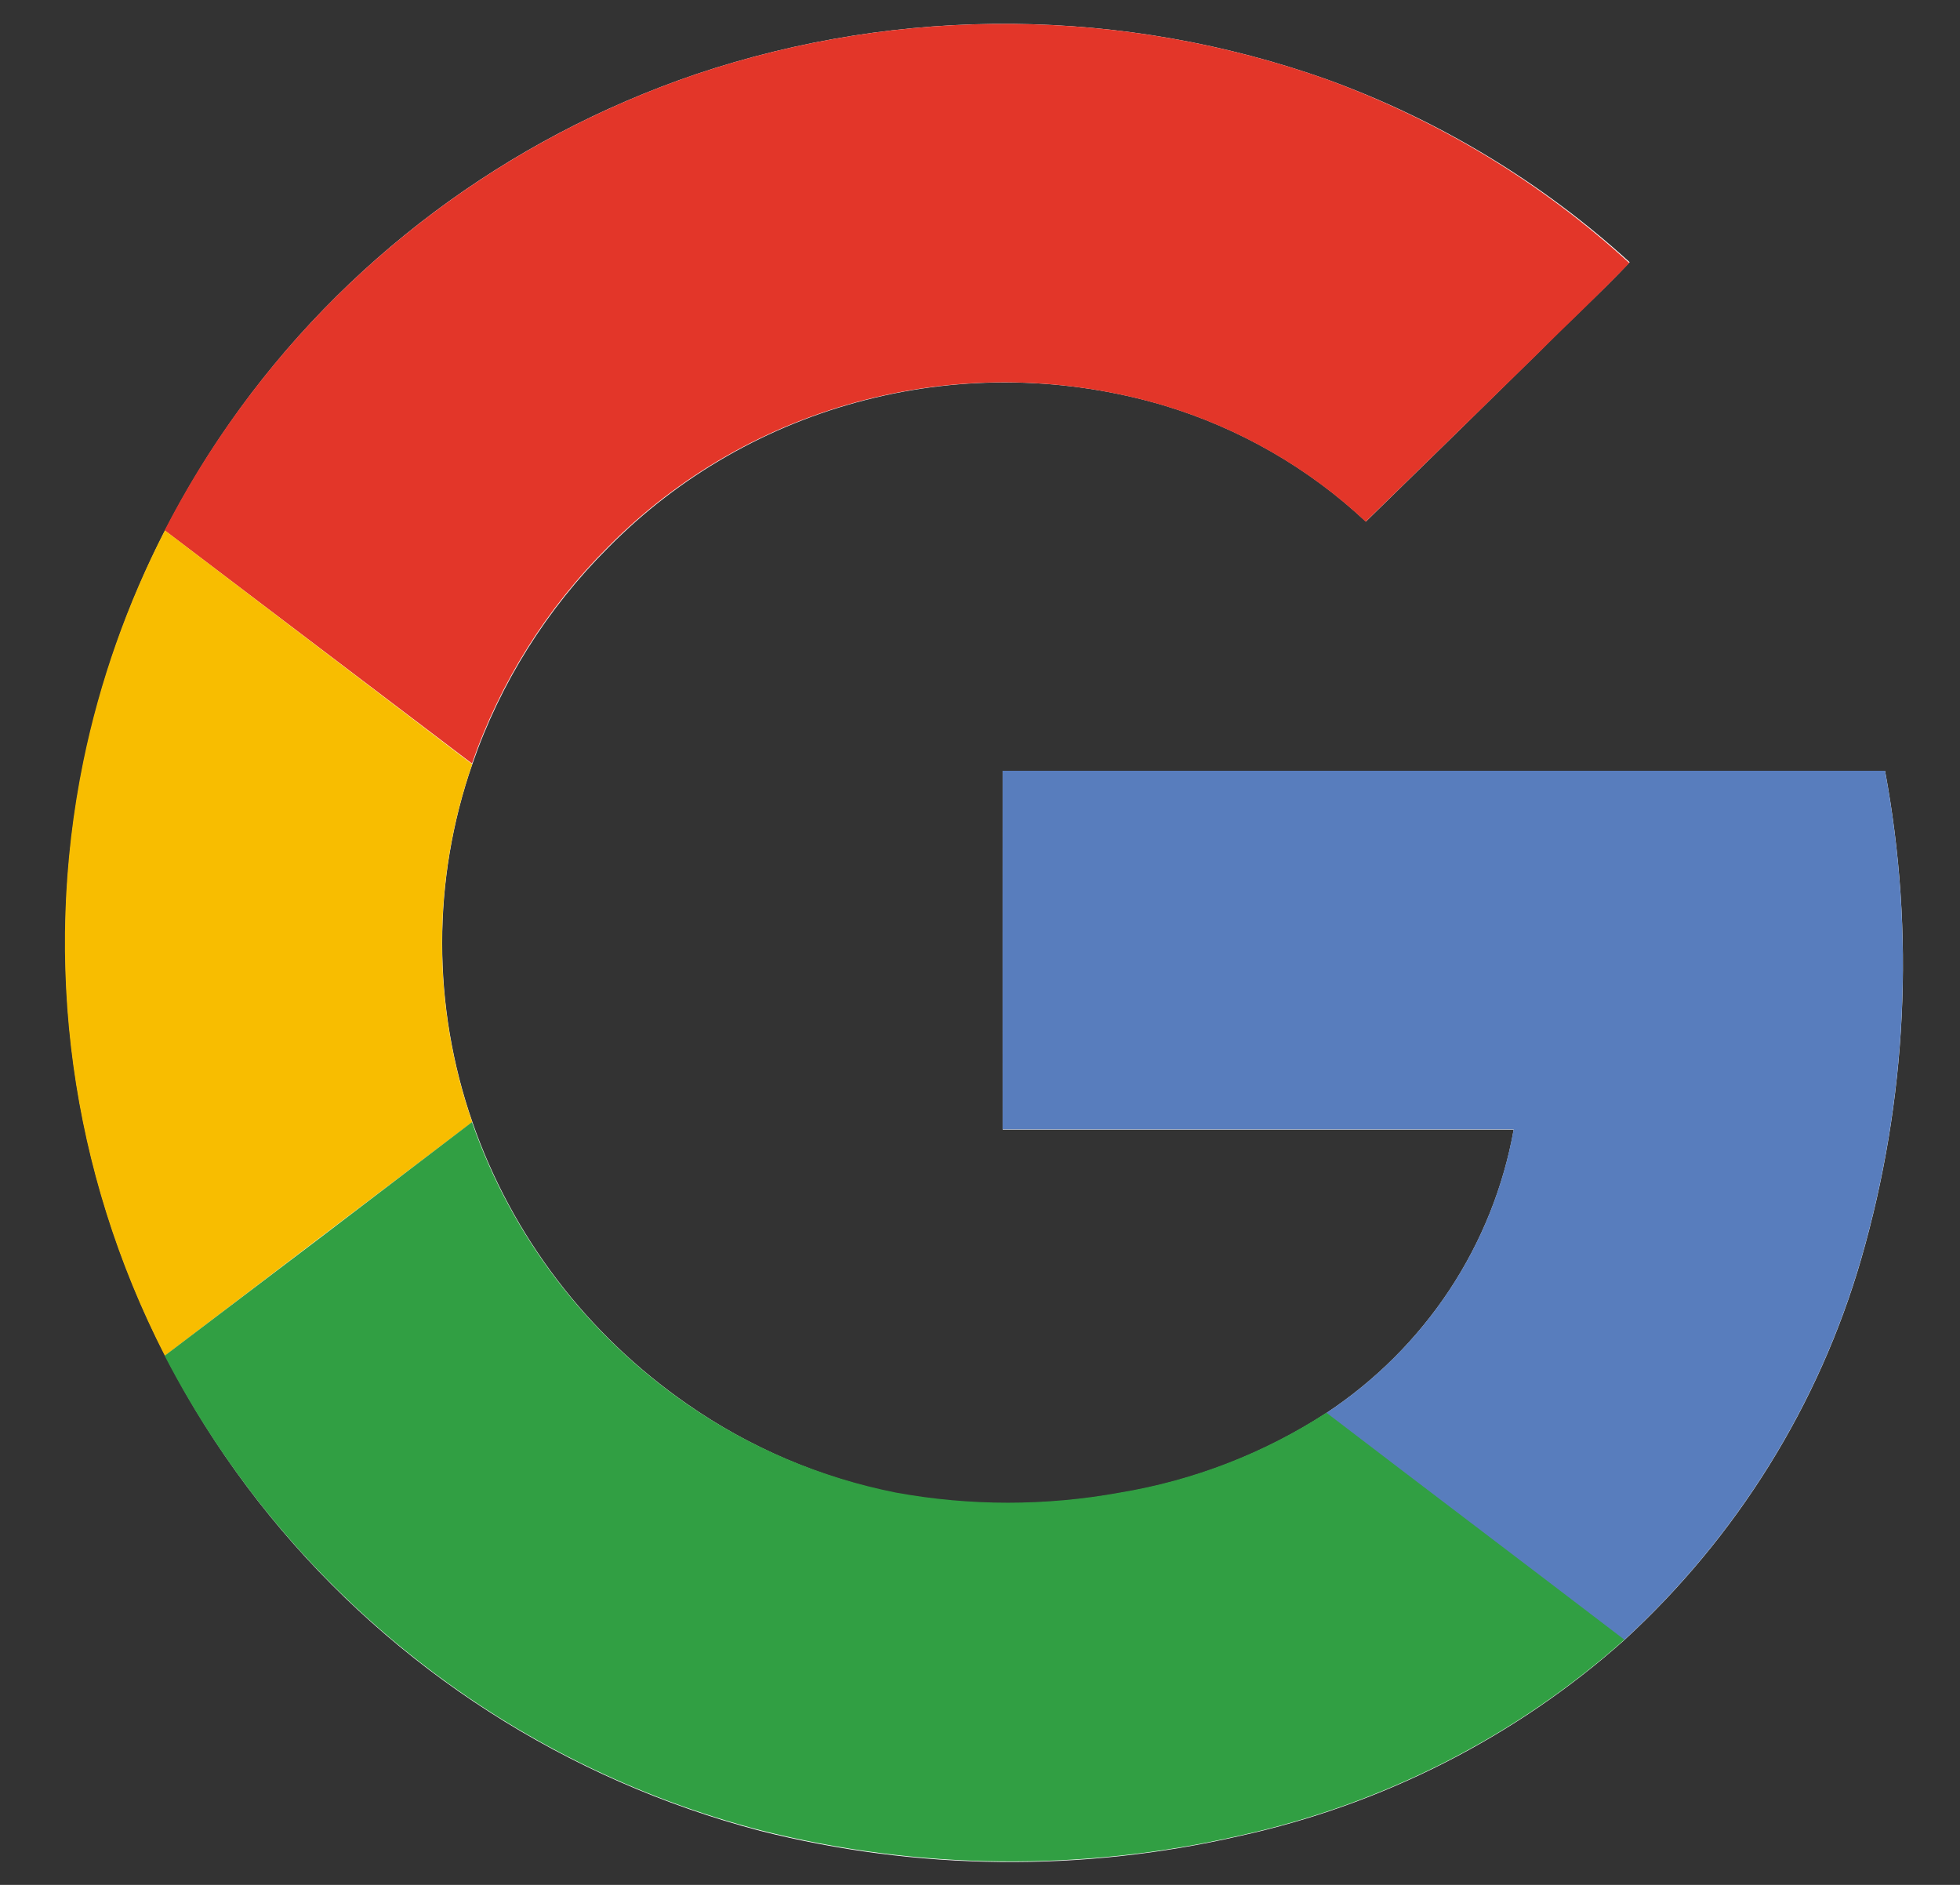 <svg width="26" height="25" viewBox="0 0 26 25" fill="none" xmlns="http://www.w3.org/2000/svg">
<rect x="0" y="0" width="26" height="25" fill="#333333" stroke="none"/>
<path d="M9.233 0.984C6.718 1.839 4.549 3.462 3.045 5.614C1.54 7.767 0.78 10.335 0.875 12.942C0.97 15.549 1.916 18.058 3.574 20.099C5.232 22.141 7.514 23.607 10.085 24.284C12.17 24.811 14.354 24.834 16.449 24.351C18.348 23.933 20.103 23.04 21.543 21.757C23.042 20.382 24.13 18.632 24.69 16.697C25.298 14.591 25.407 12.377 25.006 10.225H13.301V14.983H20.08C19.944 15.742 19.654 16.466 19.226 17.113C18.798 17.759 18.242 18.314 17.59 18.745C16.762 19.282 15.829 19.643 14.85 19.805C13.869 19.984 12.862 19.984 11.881 19.805C10.886 19.604 9.945 19.201 9.117 18.624C7.788 17.702 6.79 16.392 6.266 14.881C5.732 13.342 5.732 11.673 6.266 10.134C6.639 9.055 7.256 8.073 8.071 7.261C9.004 6.314 10.184 5.637 11.484 5.305C12.783 4.972 14.15 4.997 15.436 5.376C16.441 5.678 17.36 6.206 18.119 6.918C18.883 6.173 19.646 5.425 20.408 4.676C20.802 4.274 21.23 3.89 21.618 3.478C20.459 2.42 19.098 1.598 17.613 1.057C14.911 0.095 11.953 0.069 9.233 0.984Z" fill="white"/>
<path d="M9.23 0.985C11.95 0.07 14.907 0.095 17.61 1.056C19.095 1.601 20.455 2.427 21.613 3.488C21.219 3.901 20.804 4.286 20.403 4.687C19.64 5.433 18.878 6.177 18.116 6.919C17.356 6.207 16.438 5.679 15.433 5.377C14.148 4.997 12.78 4.97 11.48 5.302C10.181 5.633 9 6.308 8.066 7.254C7.251 8.066 6.634 9.049 6.261 10.127L2.184 7.034C3.643 4.198 6.17 2.029 9.23 0.985Z" fill="#E33629"/>
<path d="M1.105 10.099C1.324 9.035 1.688 8.005 2.187 7.035L6.264 10.136C5.73 11.675 5.73 13.344 6.264 14.883C4.905 15.911 3.546 16.944 2.187 17.982C0.938 15.546 0.558 12.771 1.105 10.099Z" fill="#F8BD00"/>
<path d="M13.3 10.223H25.005C25.406 12.375 25.297 14.589 24.689 16.694C24.129 18.63 23.041 20.38 21.542 21.755C20.226 20.749 18.905 19.751 17.589 18.745C18.241 18.314 18.798 17.758 19.226 17.111C19.654 16.464 19.944 15.739 20.079 14.979H13.3C13.298 13.395 13.3 11.809 13.3 10.223Z" fill="#587DBD"/>
<path d="M2.184 17.982C3.543 16.954 4.902 15.921 6.261 14.883C6.786 16.394 7.785 17.704 9.116 18.625C9.946 19.2 10.889 19.599 11.885 19.797C12.867 19.976 13.873 19.976 14.855 19.797C15.834 19.635 16.767 19.274 17.595 18.737C18.91 19.743 20.232 20.742 21.548 21.748C20.108 23.031 18.352 23.925 16.454 24.344C14.358 24.826 12.174 24.803 10.09 24.276C8.441 23.845 6.901 23.084 5.566 22.043C4.154 20.943 3 19.558 2.184 17.982Z" fill="#319F43"/>
</svg>
